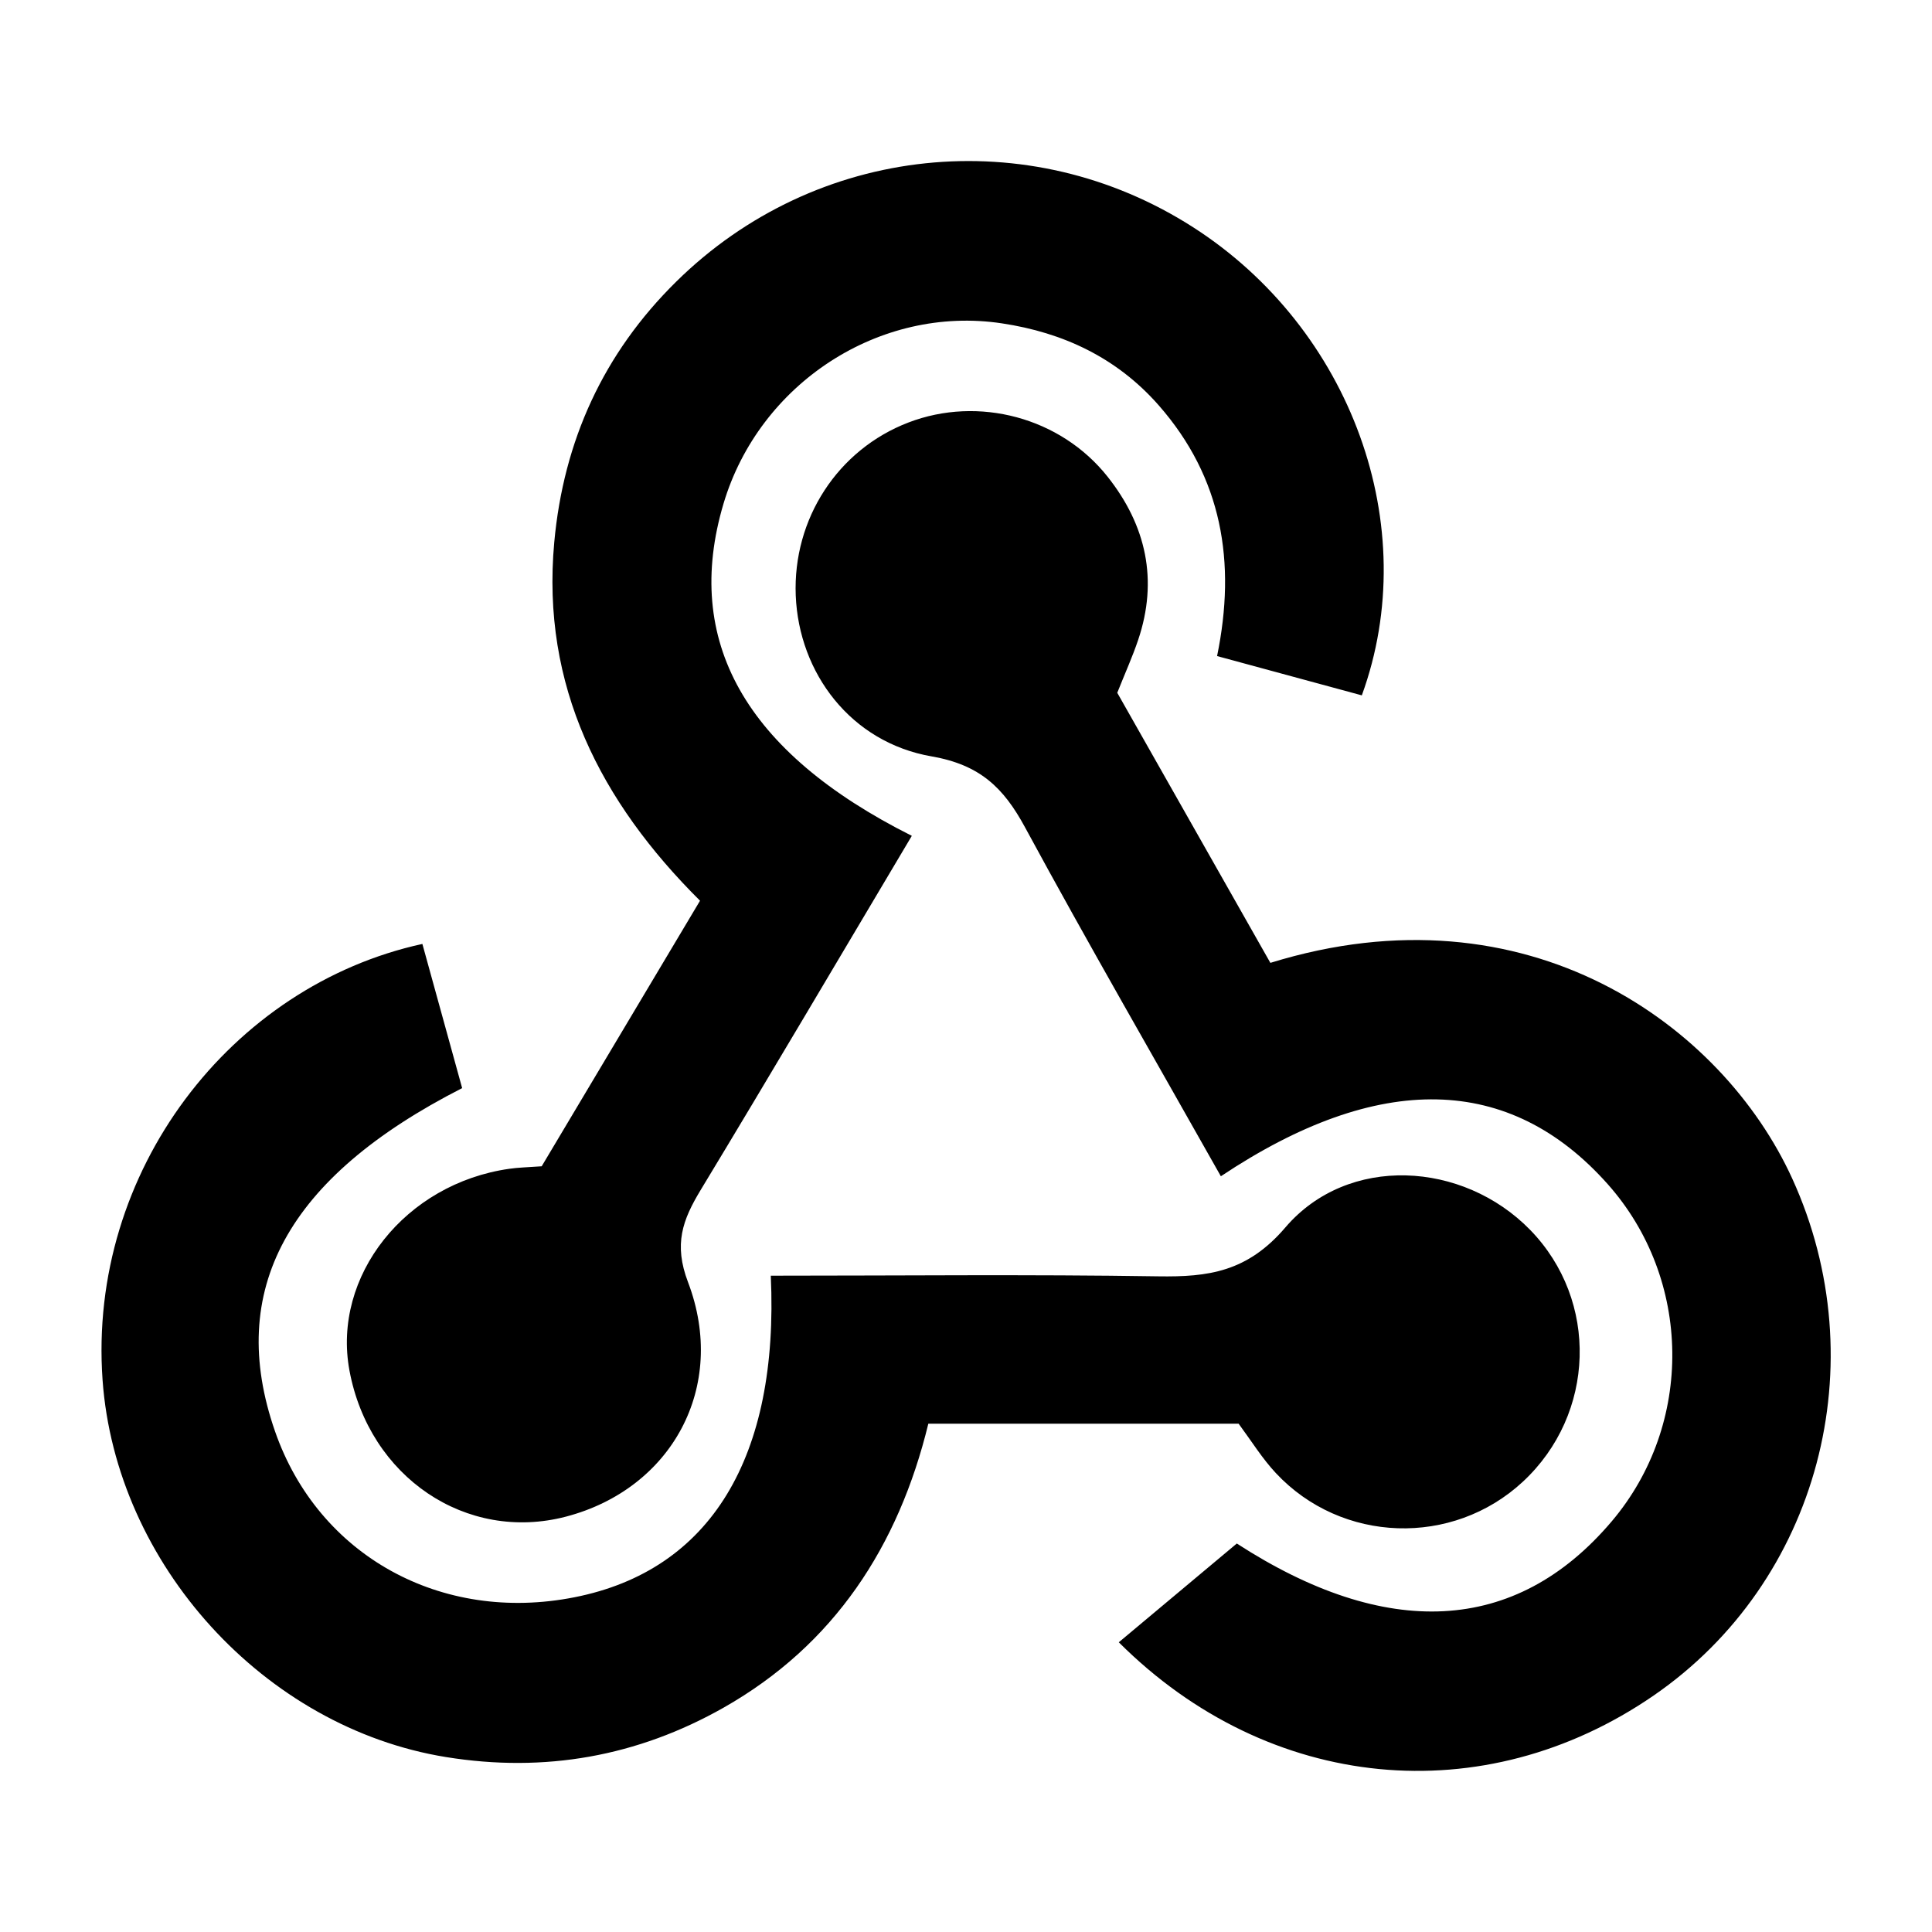 <svg width="24" height="24" viewBox="0 0 24 24" xmlns="http://www.w3.org/2000/svg">
  <path d="M4.341 17.025C4.587 18.35 5.793 19.164 7.031 18.84C8.344 18.496 9.042 17.229 8.547 15.928C8.367 15.456 8.479 15.155 8.703 14.784C9.577 13.34 10.433 11.885 11.327 10.383C9.245 9.339 8.484 7.954 8.987 6.259C9.43 4.765 10.925 3.787 12.447 4.017C13.206 4.131 13.874 4.443 14.394 5.035C15.182 5.933 15.359 6.982 15.119 8.15C15.758 8.323 16.339 8.481 16.917 8.638C17.683 6.537 16.784 4.083 14.823 2.824C12.781 1.513 10.135 1.789 8.401 3.498C7.495 4.39 7 5.478 6.885 6.738C6.722 8.52 7.458 9.958 8.696 11.189L6.729 14.488C6.547 14.501 6.436 14.503 6.328 14.519C5.034 14.702 4.124 15.852 4.341 17.025ZM22.264 14.641C21.398 12.743 18.983 10.971 15.781 11.961C15.147 10.844 14.508 9.717 13.879 8.606C13.977 8.36 14.068 8.159 14.138 7.951C14.39 7.206 14.238 6.527 13.76 5.923C13.175 5.184 12.155 4.915 11.286 5.248C10.408 5.584 9.847 6.445 9.885 7.398C9.924 8.362 10.57 9.222 11.572 9.396C12.172 9.5 12.466 9.784 12.732 10.275C13.521 11.731 14.351 13.166 15.166 14.612C17.131 13.302 18.756 13.344 19.97 14.708C21.022 15.89 21.044 17.691 20.022 18.898C18.824 20.313 17.209 20.369 15.364 19.174C14.852 19.602 14.374 20.002 13.898 20.401C15.766 22.266 18.434 22.514 20.543 21.062C22.595 19.649 23.31 16.934 22.264 14.641ZM15.85 18.3C16.666 19.173 18.045 19.217 18.918 18.406C19.822 17.566 19.863 16.156 19.009 15.279C18.173 14.421 16.743 14.34 15.967 15.248C15.495 15.8 15.012 15.865 14.386 15.855C12.783 15.83 11.178 15.847 9.575 15.847C9.679 18.103 8.827 19.509 7.135 19.842C5.479 20.169 3.954 19.324 3.417 17.782C2.807 16.03 3.561 14.629 5.741 13.517C5.577 12.923 5.411 12.321 5.247 11.726C2.872 12.244 1.09 14.548 1.274 17.141C1.437 19.43 3.283 21.462 5.541 21.827C6.767 22.025 7.919 21.819 8.989 21.213C10.364 20.433 11.162 19.206 11.532 17.686H15.387C15.55 17.907 15.682 18.121 15.85 18.3Z" />
</svg>
